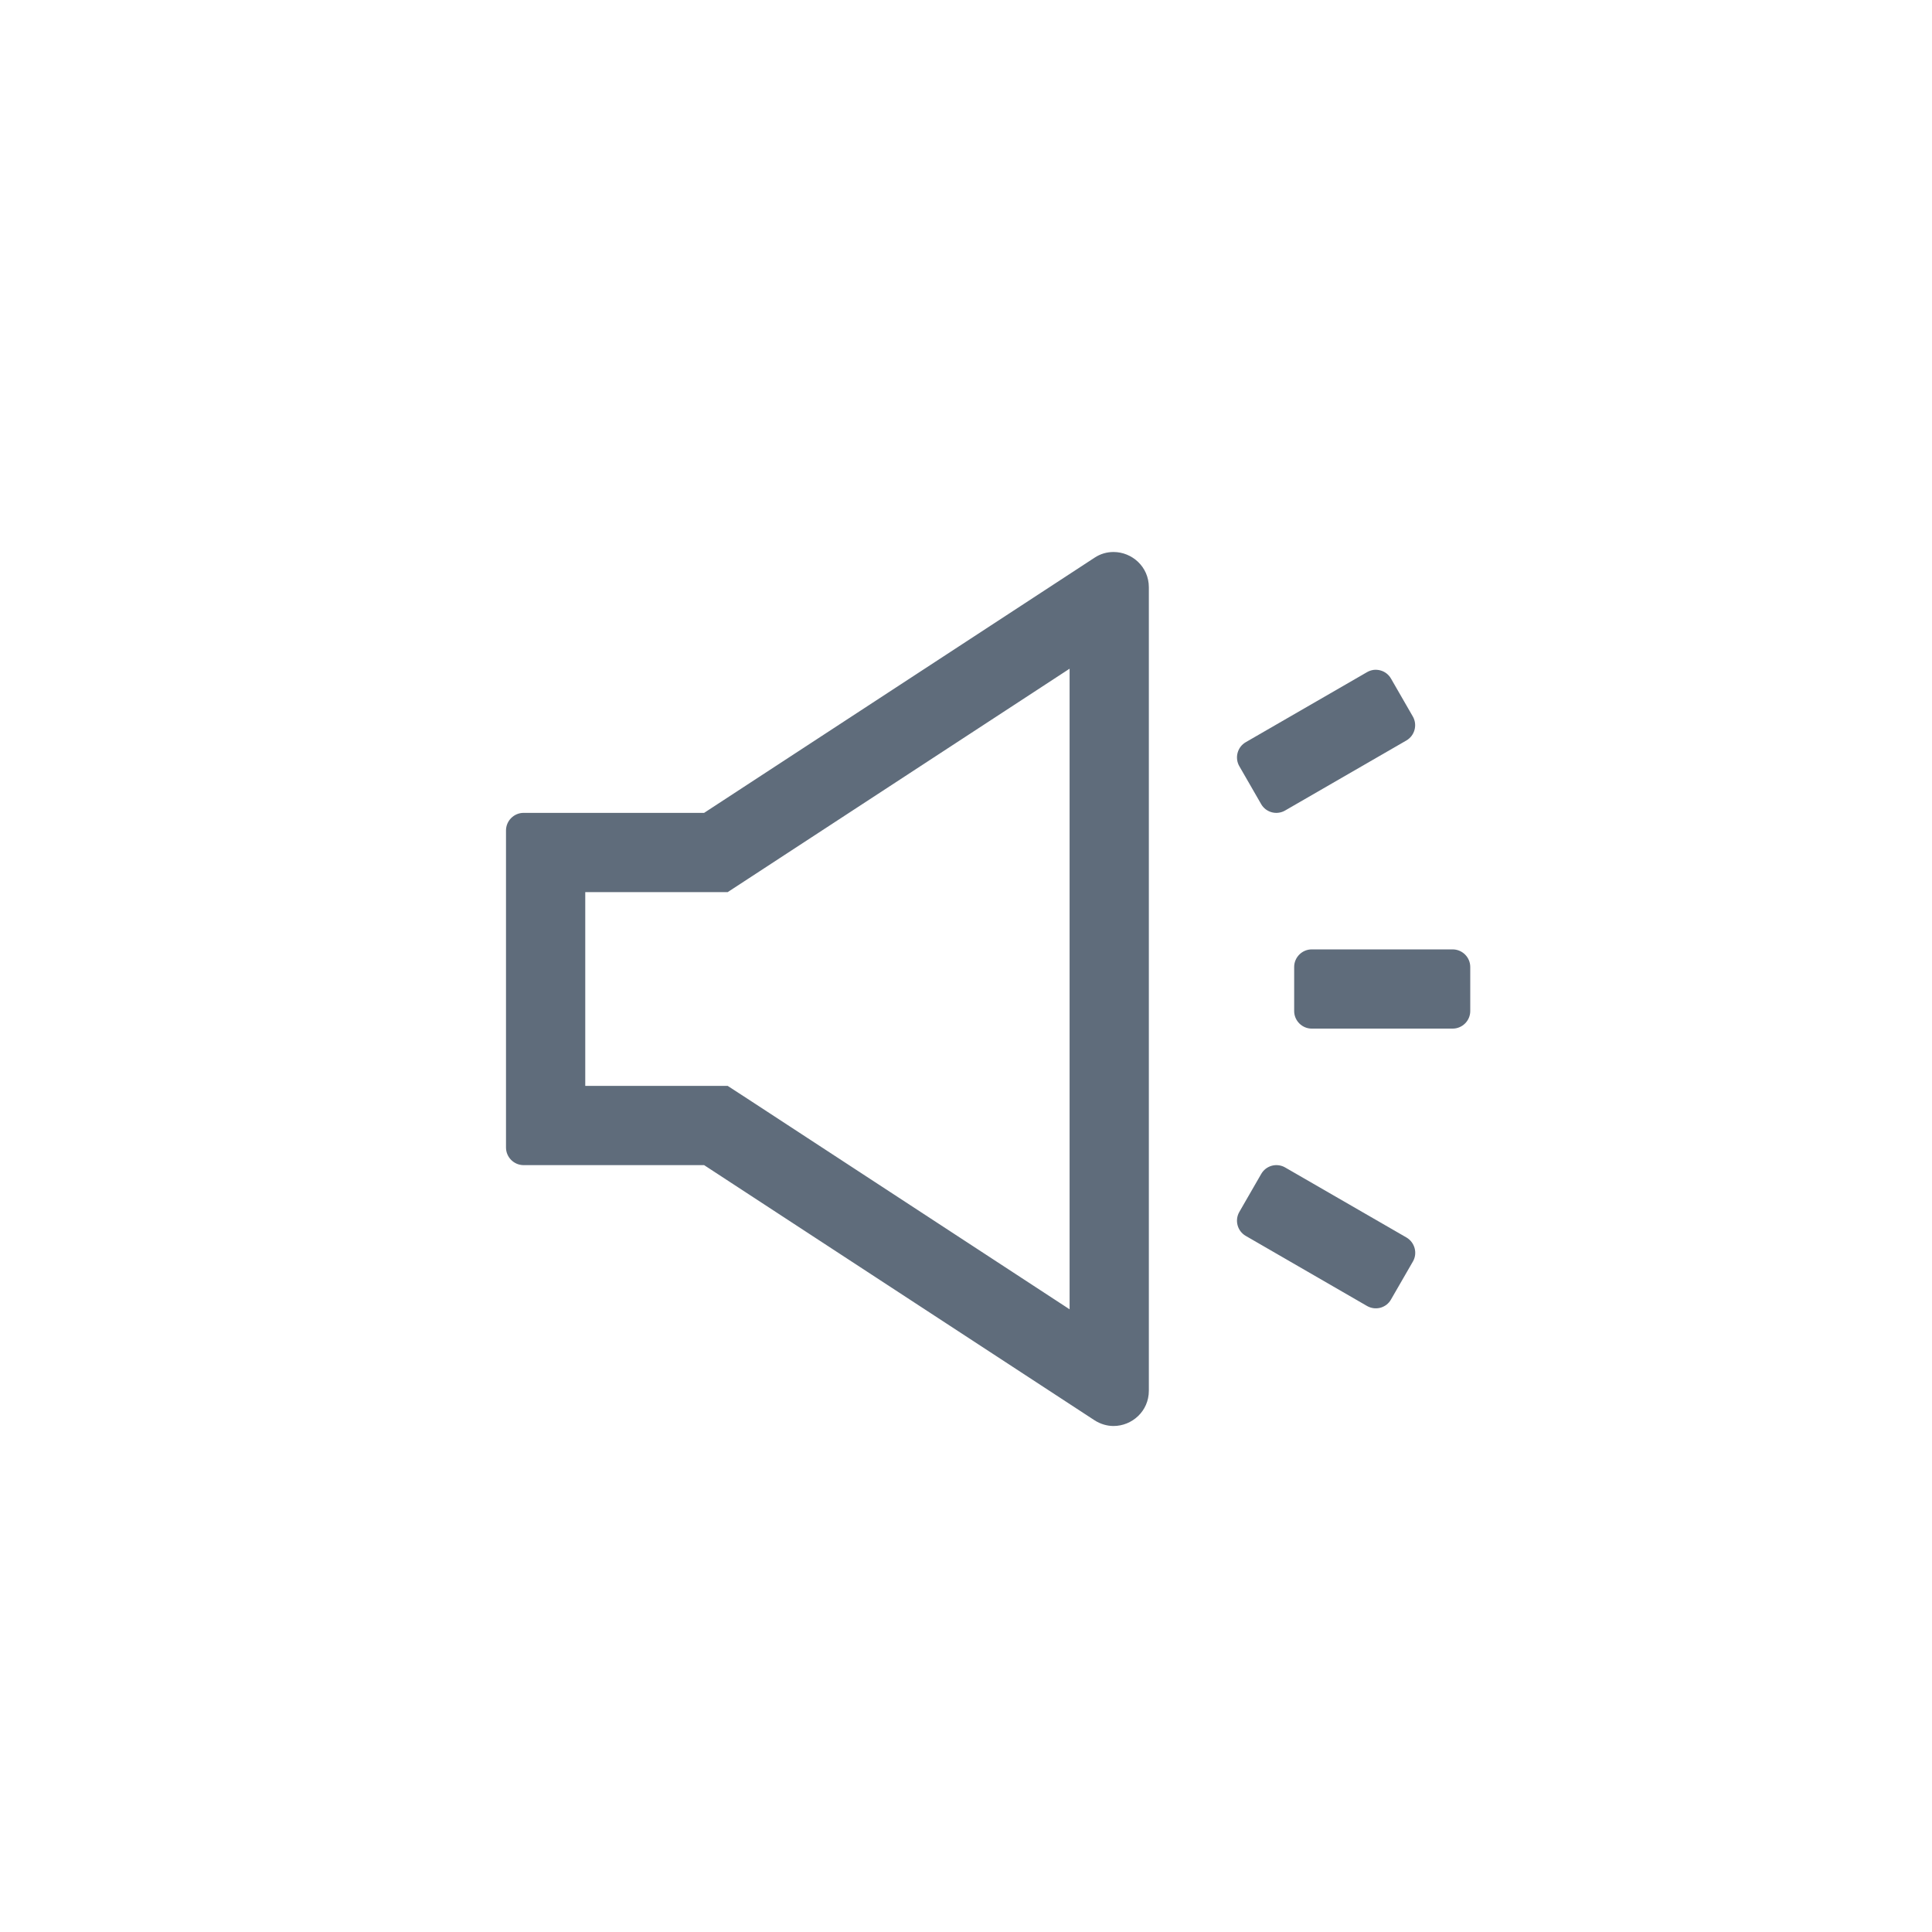<svg width="42" height="42" viewBox="0 0 42 42" fill="none" xmlns="http://www.w3.org/2000/svg">
<path d="M24.207 12C24.066 12 23.922 12.038 23.79 12.127L15.307 17.671H11.383C11.172 17.671 11 17.844 11 18.054V24.946C11 25.156 11.172 25.329 11.383 25.329H15.307L23.79 30.873C23.922 30.959 24.068 31 24.207 31C24.606 31 24.975 30.682 24.975 30.232V12.768C24.975 12.318 24.606 12 24.207 12ZM23.252 28.463L16.25 23.886L15.819 23.606H12.723V19.394H15.819L16.248 19.114L23.252 14.537V28.463ZM31.579 20.639H28.516C28.306 20.639 28.134 20.811 28.134 21.021V21.979C28.134 22.189 28.306 22.361 28.516 22.361H31.579C31.79 22.361 31.962 22.189 31.962 21.979V21.021C31.962 20.811 31.79 20.639 31.579 20.639ZM30.577 26.903L27.937 25.379C27.894 25.354 27.846 25.338 27.797 25.332C27.747 25.325 27.697 25.329 27.648 25.342C27.6 25.355 27.555 25.378 27.515 25.408C27.476 25.439 27.443 25.477 27.418 25.52L26.942 26.346C26.837 26.528 26.899 26.762 27.081 26.867L29.72 28.392C29.763 28.416 29.811 28.433 29.861 28.439C29.91 28.445 29.961 28.442 30.009 28.429C30.057 28.416 30.102 28.393 30.142 28.363C30.181 28.332 30.215 28.294 30.239 28.25L30.715 27.425C30.821 27.243 30.756 27.009 30.577 26.903ZM27.416 17.48C27.44 17.523 27.474 17.561 27.513 17.592C27.553 17.622 27.598 17.645 27.646 17.658C27.694 17.671 27.745 17.675 27.794 17.668C27.844 17.662 27.892 17.646 27.935 17.621L30.574 16.097C30.756 15.991 30.818 15.757 30.713 15.575L30.239 14.752C30.215 14.709 30.181 14.671 30.142 14.64C30.102 14.609 30.057 14.587 30.009 14.574C29.961 14.561 29.91 14.557 29.861 14.563C29.811 14.57 29.763 14.586 29.72 14.611L27.081 16.135C26.993 16.186 26.93 16.269 26.904 16.367C26.878 16.465 26.891 16.569 26.942 16.657L27.416 17.48Z" fill="#5F6C7B"/>
</svg>
